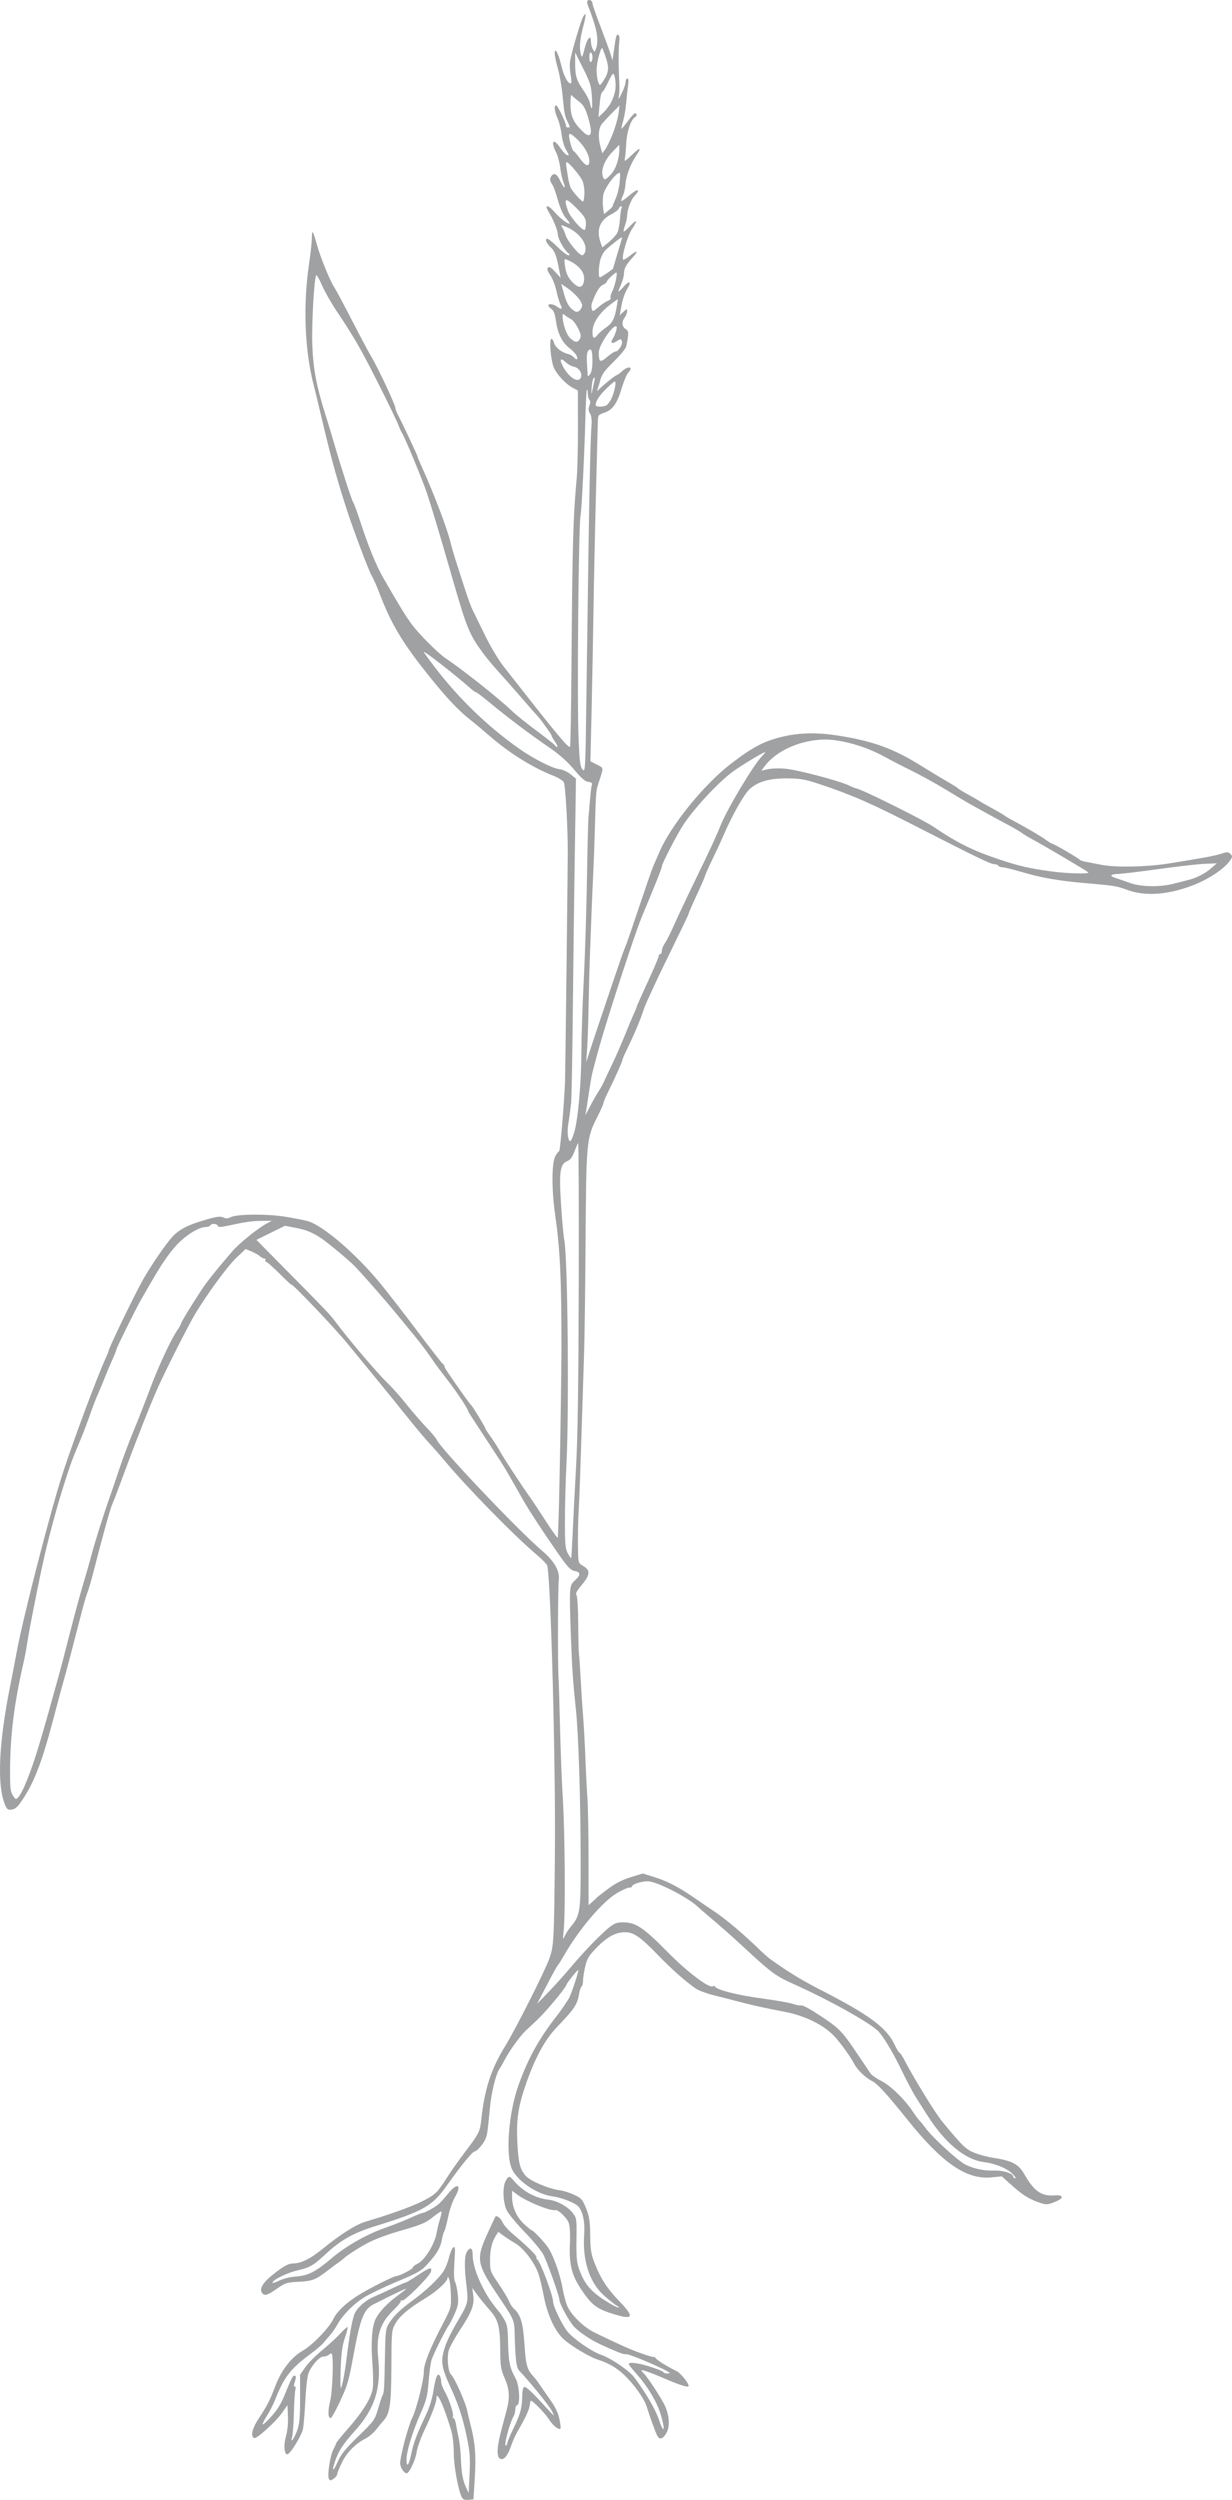 <?xml version="1.0" encoding="UTF-8" standalone="no"?>
<svg
   xmlns:dc="http://purl.org/dc/elements/1.1/"
   xmlns:cc="http://creativecommons.org/ns#"
   xmlns:rdf="http://www.w3.org/1999/02/22-rdf-syntax-ns#"
   xmlns:svg="http://www.w3.org/2000/svg"
   xmlns="http://www.w3.org/2000/svg"
   version="1.1"
   id="svg2"
   height="158.288"
   width="78.07"
   viewBox="0 0 78.07 158.288"
   preserveAspectRatio="none">
  <defs
     id="defs4" />
  <g
     id="LAYER_OUTLINE">
    <path
       style="fill:#a0a1a2;fill-opacity:1"
       d="M 29.271,158.132 C 29.04,157.7 28.755,156.147 28.755,155.315 28.755,154.804 28.689,154.218 28.594,153.9 28.134,152.348 27.657,151.307 27.657,151.856 27.657,152.114 27.349,152.933 26.905,153.857 26.667,154.351 26.442,154.981 26.405,155.255 26.339,155.74 25.932,156.604 25.77,156.604 25.6,156.604 25.359,156.226 25.359,155.96 25.359,155.523 25.866,153.609 26.114,153.11 26.399,152.536 26.858,150.713 26.858,150.155 26.858,149.674 27.243,148.71 28.061,147.143 28.585,146.138 28.593,146.111 28.573,145.325 28.562,144.887 28.512,144.424 28.461,144.298 28.403,144.154 28.366,144.127 28.362,144.226 28.352,144.467 27.706,145.063 26.969,145.511 25.897,146.163 25.325,146.644 25.06,147.118 24.815,147.556 24.811,147.606 24.802,149.861 24.792,152.271 24.704,152.847 24.279,153.299 24.187,153.398 23.985,153.643 23.831,153.843 23.678,154.043 23.368,154.301 23.143,154.416 22.503,154.742 21.962,155.3 21.65,155.954 21.492,156.284 21.364,156.607 21.364,156.673 21.364,156.739 21.264,156.862 21.143,156.947 20.957,157.077 20.909,157.08 20.844,156.964 20.727,156.755 20.917,155.485 21.123,155.098 21.223,154.91 21.307,154.724 21.31,154.685 21.312,154.646 21.651,154.232 22.062,153.764 22.988,152.713 23.531,151.83 23.621,151.23 23.658,150.979 23.648,150.253 23.598,149.618 23.495,148.311 23.572,147.277 23.806,146.825 24.049,146.354 24.55,145.826 25.204,145.349 25.531,145.111 25.767,144.917 25.727,144.917 25.666,144.917 25.054,145.21 23.68,145.899 23.063,146.209 22.828,146.795 22.413,149.064 22.149,150.504 22.046,150.909 21.791,151.509 21.466,152.272 21.03,153.108 20.956,153.108 20.78,153.108 20.766,152.685 20.92,152.042 21.078,151.386 21.15,149.165 21.018,149.032 20.986,149.001 20.908,149.029 20.843,149.094 20.778,149.159 20.625,149.212 20.504,149.212 20.269,149.212 19.866,149.627 19.598,150.145 19.488,150.358 19.413,150.906 19.356,151.906 19.312,152.704 19.245,153.537 19.208,153.757 19.137,154.18 18.395,155.397 18.205,155.402 18.006,155.408 17.963,154.804 18.122,154.254 18.216,153.931 18.265,153.444 18.247,153.006 L 18.217,152.287 17.868,152.784 C 17.483,153.331 16.279,154.426 16.12,154.374 15.856,154.287 15.969,153.781 16.397,153.129 16.955,152.281 17.075,152.047 17.463,151.04 17.847,150.042 18.484,149.234 19.208,148.826 19.791,148.497 20.855,147.395 21.111,146.856 21.371,146.308 22.062,145.688 23.025,145.139 23.863,144.661 24.972,144.118 25.11,144.118 25.297,144.118 26.158,143.676 26.158,143.58 26.158,143.518 26.291,143.408 26.454,143.336 26.883,143.146 27.519,142.144 27.654,141.445 27.714,141.129 27.824,140.68 27.898,140.447 27.971,140.213 27.998,140.022 27.957,140.022 27.916,140.022 27.658,140.201 27.384,140.419 26.967,140.751 26.648,140.884 25.448,141.226 24.561,141.478 23.724,141.791 23.262,142.042 22.619,142.392 21.936,142.838 21.763,143.021 21.736,143.05 21.601,143.151 21.464,143.247 21.326,143.342 21.012,143.576 20.764,143.767 20.008,144.35 19.786,144.436 18.926,144.478 18.173,144.514 18.078,144.544 17.548,144.916 16.916,145.36 16.723,145.404 16.578,145.134 16.429,144.855 16.742,144.428 17.531,143.836 18.014,143.473 18.31,143.32 18.529,143.32 19.084,143.318 19.645,143.043 20.481,142.363 21.562,141.482 22.543,140.861 23.132,140.684 25.785,139.887 27.246,139.27 27.711,138.75 27.846,138.598 28.124,138.204 28.328,137.875 28.531,137.545 29.051,136.81 29.482,136.242 30.366,135.077 30.414,134.98 30.501,134.178 30.706,132.28 31.121,131.004 31.995,129.584 32.667,128.493 34.505,124.858 34.802,124.034 35.096,123.216 35.109,122.97 35.163,117.397 35.218,111.6 34.89,99.519 34.666,99.101 34.608,98.991 34.299,98.683 33.98,98.416 32.602,97.261 29.547,94.14 28.156,92.467 27.909,92.17 27.478,91.679 27.198,91.377 26.918,91.074 26.259,90.288 25.733,89.629 25.207,88.969 24.277,87.823 23.666,87.081 23.055,86.34 22.309,85.431 22.009,85.063 21.198,84.07 18.467,81.203 18.467,81.346 18.467,81.373 18.127,81.056 17.712,80.642 17.296,80.228 16.912,79.889 16.857,79.889 16.802,79.889 16.785,79.844 16.819,79.79 16.853,79.735 16.825,79.69 16.758,79.69 16.69,79.69 16.562,79.624 16.473,79.544 16.385,79.463 16.144,79.327 15.938,79.241 L 15.564,79.085 15.01,79.608 C 14.423,80.163 13.152,81.891 12.358,83.212 11.945,83.9 10.566,86.621 10.018,87.831 9.611,88.729 8.732,90.94 8.071,92.725 7.684,93.769 7.331,94.713 7.286,94.823 7.241,94.933 7.15,95.156 7.084,95.319 6.961,95.622 6.447,97.478 6.017,99.168 5.78,100.101 5.628,100.621 5.477,101.016 5.435,101.126 5.307,101.575 5.193,102.015 5.079,102.454 4.915,103.083 4.829,103.413 4.743,103.743 4.562,104.439 4.428,104.961 4.293,105.483 4.11,106.158 4.022,106.46 3.934,106.762 3.661,107.773 3.416,108.707 2.68,111.51 2.205,112.769 1.45,113.918 1.136,114.396 0.98,114.544 0.754,114.577 0.499,114.614 0.445,114.576 0.315,114.263 -0.2,113.031 -0.081,110.361 0.652,106.709 0.795,105.995 0.968,105.096 1.037,104.712 1.422,102.55 3.227,95.552 4.011,93.175 4.751,90.934 6.118,87.28 6.69,86.013 6.795,85.783 6.88,85.57 6.88,85.541 6.88,85.377 8.569,81.888 9.084,80.988 9.586,80.11 10.441,78.858 10.873,78.368 11.327,77.852 11.864,77.571 13.066,77.222 13.732,77.029 13.958,77 14.146,77.085 14.319,77.164 14.441,77.162 14.602,77.075 14.982,76.87 16.866,76.849 18.047,77.036 18.635,77.13 19.294,77.258 19.512,77.322 20.469,77.603 22.516,79.352 24.036,81.188 24.514,81.765 25.598,83.158 26.444,84.284 27.291,85.411 28.023,86.347 28.07,86.365 28.117,86.384 28.156,86.443 28.156,86.496 28.156,86.585 28.437,87.007 29.432,88.413 29.634,88.697 29.828,88.952 29.863,88.979 29.95,89.046 30.753,90.365 30.753,90.441 30.753,90.474 30.904,90.709 31.089,90.964 31.274,91.218 31.536,91.629 31.673,91.876 31.928,92.339 32.999,93.977 33.566,94.773 33.742,95.02 34.216,95.734 34.617,96.359 35.019,96.984 35.349,97.434 35.351,97.358 35.353,97.282 35.371,96.815 35.39,96.321 35.456,94.69 35.58,87.271 35.579,85.084 35.577,80.887 35.488,79.064 35.182,76.943 34.953,75.362 34.954,73.662 35.184,73.222 35.277,73.043 35.388,72.897 35.431,72.897 35.496,72.897 35.739,70.045 35.805,68.502 35.822,68.106 35.975,55.256 35.978,53.968 35.982,52.351 35.83,49.692 35.723,49.521 35.657,49.415 35.354,49.231 35.051,49.112 33.731,48.593 32.252,47.668 31.003,46.58 30.618,46.245 30.079,45.794 29.804,45.579 29.046,44.983 28.302,44.194 27.173,42.786 25.471,40.663 24.77,39.483 23.997,37.437 23.862,37.08 23.661,36.635 23.552,36.449 23.364,36.131 22.411,33.607 21.983,32.293 21.383,30.452 20.988,29.026 20.461,26.799 20.228,25.81 19.956,24.686 19.858,24.301 19.308,22.148 19.202,19.312 19.577,16.76 19.678,16.073 19.762,15.313 19.763,15.07 19.766,14.497 19.826,14.574 20.075,15.471 20.298,16.278 20.902,17.763 21.166,18.158 21.258,18.296 21.775,19.262 22.315,20.306 22.855,21.35 23.393,22.361 23.511,22.553 23.929,23.235 25.06,25.64 25.06,25.849 25.06,25.915 25.123,26.088 25.201,26.234 25.445,26.693 26.458,28.842 26.458,28.901 26.458,28.932 26.543,29.146 26.648,29.376 27.498,31.252 28.343,33.467 28.562,34.39 28.628,34.665 28.806,35.272 28.959,35.739 29.111,36.206 29.358,36.97 29.508,37.437 29.657,37.904 29.858,38.443 29.954,38.635 30.049,38.828 30.402,39.547 30.738,40.234 31.074,40.92 31.596,41.797 31.899,42.181 32.202,42.566 32.626,43.105 32.842,43.38 35.355,46.584 36.025,47.381 36.124,47.282 36.153,47.254 36.192,45.016 36.212,42.309 36.27,34.412 36.318,32.711 36.548,30.245 36.591,29.778 36.626,28.345 36.624,27.061 L 36.621,24.727 36.309,24.564 C 35.878,24.339 35.32,23.756 35.108,23.309 34.908,22.886 34.78,21.455 34.943,21.455 34.999,21.455 35.073,21.568 35.108,21.705 35.178,21.986 35.574,22.306 35.974,22.407 36.12,22.443 36.291,22.536 36.355,22.613 36.537,22.832 36.654,22.778 36.538,22.528 36.481,22.405 36.286,22.193 36.106,22.057 35.637,21.706 35.344,21.136 35.238,20.37 35.172,19.889 35.092,19.669 34.948,19.57 34.838,19.494 34.749,19.393 34.749,19.345 34.749,19.208 35.077,19.248 35.292,19.41 35.587,19.633 35.668,19.587 35.517,19.282 35.442,19.131 35.325,18.738 35.256,18.408 35.187,18.078 35.015,17.638 34.873,17.43 34.687,17.157 34.647,17.022 34.726,16.943 34.805,16.864 34.931,16.938 35.181,17.212 L 35.528,17.59 35.439,17.115 C 35.278,16.252 35.152,15.895 34.94,15.703 34.652,15.443 34.525,15.188 34.646,15.113 34.7,15.08 34.993,15.302 35.298,15.607 35.603,15.911 35.923,16.161 36.011,16.161 36.139,16.161 36.13,16.127 35.966,15.986 35.721,15.776 35.348,15.084 35.348,14.841 35.348,14.6 35.06,13.889 34.779,13.439 34.464,12.932 34.713,12.932 35.154,13.439 35.483,13.816 35.925,14.161 36.083,14.162 36.13,14.163 36.038,14.014 35.878,13.833 35.695,13.624 35.506,13.211 35.364,12.709 35.24,12.273 35.095,11.848 35.043,11.765 34.845,11.456 34.82,11.334 34.919,11.178 35.09,10.906 35.289,10.996 35.495,11.441 35.725,11.936 35.9,12.019 35.705,11.541 35.632,11.362 35.539,10.947 35.5,10.618 35.46,10.289 35.342,9.852 35.238,9.648 34.871,8.928 35.074,8.71 35.505,9.361 35.648,9.576 35.828,9.777 35.906,9.807 36.09,9.878 36.085,9.843 35.851,9.447 35.743,9.264 35.625,8.845 35.588,8.517 35.552,8.188 35.438,7.731 35.335,7.501 35.133,7.048 35.091,6.671 35.243,6.671 35.344,6.671 35.914,7.87 35.872,7.995 35.859,8.036 35.916,8.07 36,8.07 36.135,8.07 36.134,8.034 35.992,7.76 35.791,7.37 35.765,7.243 35.646,6.022 35.592,5.473 35.458,4.709 35.348,4.324 35.238,3.94 35.15,3.513 35.151,3.375 35.157,2.933 35.388,3.378 35.584,4.205 35.74,4.871 36.051,5.402 36.198,5.255 36.225,5.228 36.208,4.994 36.159,4.734 36.11,4.474 36.093,4.098 36.12,3.897 36.182,3.439 36.784,1.381 36.943,1.083 37.156,0.686 37.158,0.935 36.95,1.712 36.74,2.496 36.699,3.04 36.817,3.475 36.873,3.684 36.91,3.62 37.043,3.083 37.208,2.417 37.446,2.147 37.446,2.624 37.446,2.77 37.498,2.986 37.561,3.105 37.674,3.316 37.679,3.316 37.754,3.123 37.972,2.566 37.84,1.829 37.26,0.357 37.193,0.186 37.189,0.064 37.25,0.026 37.379,-0.054 37.546,0.059 37.546,0.226 37.546,0.3 37.776,0.96 38.057,1.693 38.338,2.426 38.623,3.205 38.691,3.425 L 38.814,3.824 38.883,3.325 C 39.031,2.262 39.057,2.164 39.175,2.204 39.252,2.231 39.276,2.383 39.244,2.635 39.189,3.065 39.189,4.291 39.245,5.223 39.264,5.553 39.249,5.957 39.211,6.122 39.163,6.333 39.216,6.274 39.391,5.922 39.529,5.647 39.641,5.322 39.642,5.198 39.643,5.074 39.693,4.973 39.754,4.973 39.827,4.973 39.843,5.117 39.802,5.398 39.768,5.631 39.713,6.136 39.68,6.519 39.647,6.902 39.56,7.416 39.486,7.663 39.412,7.909 39.366,8.126 39.385,8.144 39.404,8.163 39.582,7.951 39.781,7.674 39.98,7.397 40.187,7.171 40.243,7.171 40.373,7.171 40.372,7.341 40.241,7.421 39.967,7.591 39.72,8.335 39.682,9.109 39.66,9.552 39.615,10.005 39.582,10.116 39.543,10.247 39.699,10.145 40.032,9.821 40.586,9.284 40.687,9.309 40.294,9.887 39.942,10.405 39.666,11.153 39.635,11.671 39.62,11.916 39.546,12.243 39.469,12.399 39.392,12.555 39.35,12.704 39.375,12.729 39.4,12.754 39.637,12.587 39.902,12.357 40.404,11.923 40.629,11.954 40.215,12.401 39.968,12.666 39.747,13.261 39.739,13.675 39.736,13.806 39.674,14.082 39.601,14.288 39.527,14.494 39.497,14.662 39.533,14.662 39.57,14.662 39.75,14.503 39.933,14.308 40.376,13.839 40.438,13.938 40.053,14.498 39.764,14.918 39.362,16.312 39.492,16.442 39.52,16.47 39.723,16.349 39.943,16.173 40.385,15.817 40.477,15.887 40.101,16.292 39.682,16.744 39.544,16.995 39.541,17.307 39.54,17.473 39.452,17.8 39.346,18.034 39.24,18.267 39.175,18.458 39.2,18.458 39.226,18.458 39.377,18.312 39.537,18.134 39.911,17.714 40.035,17.838 39.73,18.327 39.6,18.535 39.445,18.988 39.385,19.333 L 39.276,19.961 39.51,19.741 C 39.73,19.534 39.743,19.533 39.74,19.714 39.738,19.82 39.671,19.994 39.59,20.1 39.384,20.373 39.408,20.685 39.647,20.835 39.853,20.963 39.858,21.097 39.683,21.938 39.657,22.067 39.305,22.494 38.901,22.887 38.34,23.434 38.139,23.705 38.05,24.034 37.986,24.27 37.906,24.54 37.87,24.632 37.811,24.789 37.819,24.789 37.978,24.631 38.272,24.34 39.011,23.752 39.084,23.752 39.122,23.752 39.274,23.64 39.422,23.503 39.829,23.126 40.179,23.231 39.795,23.615 39.713,23.697 39.531,24.143 39.389,24.606 39.093,25.577 38.813,25.962 38.276,26.139 37.909,26.261 37.894,26.283 37.883,26.732 37.876,26.989 37.822,29.086 37.762,31.394 37.702,33.701 37.634,36.96 37.609,38.636 37.585,40.311 37.531,43.15 37.49,44.944 L 37.414,48.205 37.823,48.413 C 38.272,48.642 38.263,48.554 37.94,49.548 37.767,50.08 37.764,50.114 37.702,52.282 37.67,53.429 37.619,54.818 37.591,55.367 37.562,55.916 37.52,56.883 37.496,57.515 37.473,58.146 37.426,59.36 37.393,60.212 37.359,61.063 37.317,62.614 37.299,63.658 37.281,64.702 37.239,65.938 37.207,66.405 L 37.147,67.254 37.406,66.455 C 37.731,65.449 39.275,60.88 39.448,60.411 39.518,60.219 39.631,59.927 39.697,59.762 39.764,59.597 40.142,58.496 40.537,57.315 40.932,56.134 41.314,55.032 41.386,54.868 41.458,54.703 41.644,54.276 41.799,53.919 42.526,52.244 44.606,49.678 46.282,48.388 47.72,47.281 48.439,46.907 49.665,46.628 50.7,46.392 51.814,46.373 53.078,46.571 55.303,46.918 56.609,47.39 58.344,48.472 58.909,48.824 59.664,49.279 60.021,49.484 60.378,49.689 60.692,49.887 60.72,49.925 60.747,49.962 61.04,50.141 61.369,50.321 61.699,50.501 62.013,50.682 62.068,50.723 62.123,50.764 62.483,50.969 62.867,51.178 63.251,51.388 63.611,51.598 63.666,51.645 63.721,51.693 63.912,51.808 64.089,51.901 64.897,52.326 65.992,52.965 66.282,53.182 66.457,53.312 66.633,53.419 66.673,53.419 66.769,53.419 68.346,54.337 68.414,54.433 68.443,54.474 68.6,54.531 68.763,54.56 68.927,54.589 69.398,54.679 69.81,54.76 70.696,54.935 72.673,54.896 74.055,54.675 76.191,54.335 76.978,54.189 77.382,54.057 77.761,53.934 77.832,53.935 77.967,54.07 78.105,54.208 78.104,54.247 77.965,54.46 77.614,54.995 76.584,55.682 75.543,56.074 73.986,56.661 72.568,56.76 71.458,56.357 70.721,56.09 70.682,56.084 68.711,55.912 67.069,55.769 65.986,55.578 64.753,55.215 64.197,55.051 63.649,54.917 63.535,54.917 63.421,54.917 63.301,54.873 63.267,54.818 63.233,54.763 63.107,54.717 62.986,54.715 62.774,54.713 61.757,54.221 58.122,52.36 55.191,50.86 54.007,50.34 51.979,49.664 51.041,49.35 50.742,49.296 49.932,49.287 48.788,49.275 48.043,49.479 47.522,49.947 47.154,50.279 46.421,51.57 45.835,52.92 45.656,53.332 45.34,54.014 45.133,54.436 44.925,54.858 44.724,55.307 44.686,55.435 44.647,55.562 44.49,55.936 44.337,56.266 43.868,57.276 43.639,57.801 43.639,57.862 43.639,57.895 43.037,59.145 42.303,60.64 41.568,62.135 40.89,63.605 40.795,63.907 40.609,64.507 40.181,65.525 39.731,66.44 39.573,66.761 39.443,67.062 39.443,67.107 39.443,67.204 38.953,68.299 38.536,69.135 38.376,69.456 38.244,69.771 38.243,69.834 38.242,69.898 38.088,70.252 37.902,70.62 37.145,72.113 37.15,72.065 37.101,79.29 37.084,81.845 37.044,84.744 37.012,85.733 36.98,86.722 36.931,88.25 36.903,89.129 36.767,93.471 36.723,94.691 36.679,95.472 36.626,96.391 36.61,97.356 36.633,98.347 36.646,98.948 36.661,98.984 36.982,99.173 37.426,99.435 37.392,99.731 36.845,100.38 36.546,100.734 36.457,100.908 36.53,100.996 36.588,101.066 36.635,101.833 36.641,102.817 36.647,103.752 36.669,104.629 36.69,104.764 36.712,104.9 36.758,105.573 36.793,106.26 36.829,106.947 36.897,108.003 36.946,108.608 36.995,109.212 37.061,110.403 37.093,111.255 37.125,112.106 37.184,113.275 37.224,113.852 37.263,114.429 37.296,116.19 37.296,117.766 L 37.296,120.632 37.545,120.413 C 37.681,120.293 37.816,120.167 37.844,120.133 37.872,120.099 38.191,119.852 38.552,119.582 39,119.249 39.451,119.019 39.97,118.86 L 40.731,118.626 41.42,118.84 C 42.279,119.105 43.01,119.482 43.993,120.164 44.413,120.456 44.995,120.851 45.286,121.044 45.983,121.504 47.169,122.507 48.178,123.491 48.403,123.711 48.699,123.97 48.835,124.066 49.999,124.894 50.791,125.375 52.079,126.036 55.06,127.566 56.174,128.387 56.667,129.42 56.828,129.756 56.981,130.01 57.006,129.984 57.032,129.959 57.187,130.195 57.35,130.51 57.929,131.628 59.29,133.831 59.728,134.36 61.015,135.914 61.227,136.115 61.794,136.329 62.11,136.448 62.615,136.582 62.917,136.626 64.118,136.802 64.548,137.026 64.912,137.667 65.525,138.744 65.997,139.074 66.831,139.007 67.377,138.963 67.44,139.166 66.945,139.378 66.436,139.596 66.317,139.61 65.964,139.498 65.288,139.284 64.83,139.008 64.173,138.421 L 63.482,137.803 62.825,137.867 C 61.251,138.022 59.719,136.975 57.533,134.251 56.221,132.616 55.592,131.925 55.281,131.778 54.861,131.578 54.327,131.067 54.128,130.676 53.925,130.274 53.265,129.354 52.889,128.95 52.215,128.223 51.015,127.629 49.732,127.385 48.558,127.163 47.609,126.953 46.785,126.734 46.401,126.631 45.709,126.454 45.248,126.34 44.788,126.226 44.271,126.036 44.1,125.919 43.459,125.48 42.562,124.686 41.691,123.787 40.574,122.634 40.151,122.341 39.604,122.344 39.009,122.347 38.474,122.638 37.81,123.318 37.316,123.824 37.204,124.008 37.087,124.503 37.011,124.826 36.949,125.233 36.948,125.408 36.947,125.583 36.905,125.752 36.855,125.783 36.805,125.814 36.732,126.03 36.693,126.263 36.584,126.922 36.39,127.212 35.298,128.344 34.491,129.181 33.821,130.449 33.219,132.281 32.826,133.476 32.717,134.306 32.782,135.618 32.849,136.964 32.948,137.361 33.326,137.781 33.621,138.11 34.788,138.598 35.495,138.687 35.716,138.715 36.122,138.845 36.397,138.976 36.85,139.192 36.919,139.271 37.142,139.834 37.346,140.348 37.391,140.641 37.402,141.538 37.413,142.476 37.453,142.719 37.7,143.345 38.075,144.296 38.487,144.925 39.254,145.716 40.266,146.761 40.135,146.932 38.682,146.459 37.782,146.166 37.445,145.891 36.801,144.917 36.228,144.053 36.056,143.343 36.114,142.09 36.141,141.498 36.114,140.974 36.045,140.765 35.937,140.437 35.366,139.889 35.184,139.939 34.889,140.019 33.361,139.396 32.776,138.957 L 32.451,138.714 32.451,139.101 C 32.451,139.743 32.723,140.363 33.2,140.811 33.441,141.036 33.665,141.221 33.697,141.221 33.785,141.221 34.362,141.817 34.678,142.233 35.02,142.682 35.481,143.939 35.645,144.867 35.713,145.252 35.841,145.746 35.929,145.966 36.163,146.55 36.979,147.355 37.686,147.697 39.306,148.481 39.882,148.738 40.63,149.008 41.076,149.169 41.441,149.272 41.441,149.238 41.441,149.203 41.497,149.246 41.566,149.332 41.676,149.471 42.293,149.849 42.892,150.145 43.135,150.265 43.639,150.89 43.639,151.072 43.639,151.203 43.052,151.015 41.891,150.511 41.241,150.23 40.642,150.023 40.642,150.08 40.642,150.105 40.712,150.195 40.797,150.281 41.063,150.547 41.953,151.911 42.143,152.345 42.429,152.998 42.46,153.663 42.221,154.066 42,154.441 41.798,154.5 41.654,154.231 41.541,154.02 41.183,153.039 40.983,152.392 40.817,151.856 40.152,150.929 39.507,150.334 39.035,149.899 38.543,149.618 37.895,149.412 37.38,149.249 36.293,148.607 35.766,148.156 35.187,147.661 34.693,146.609 34.455,145.367 34.349,144.817 34.194,144.174 34.109,143.938 33.86,143.243 33.164,142.336 32.656,142.044 32.406,141.899 32.061,141.677 31.89,141.549 L 31.578,141.317 31.432,141.544 C 31.169,141.951 31.053,142.438 31.053,143.128 31.053,143.783 31.071,143.834 31.583,144.587 31.875,145.016 32.171,145.509 32.241,145.684 32.312,145.859 32.454,146.077 32.556,146.17 32.995,146.568 33.146,147.072 33.235,148.446 33.321,149.775 33.402,150.053 33.832,150.502 33.906,150.579 34.075,150.804 34.207,151.001 34.339,151.198 34.647,151.641 34.891,151.985 35.187,152.404 35.373,152.795 35.45,153.167 35.513,153.473 35.543,153.746 35.515,153.773 35.408,153.88 35.034,153.58 34.788,153.191 34.553,152.819 33.774,152.013 33.647,152.01 33.617,152.009 33.584,152.126 33.572,152.269 33.549,152.551 33.31,153.076 32.85,153.857 32.688,154.132 32.481,154.581 32.391,154.856 32.211,155.4 31.995,155.705 31.79,155.705 31.448,155.705 31.447,155.071 31.785,153.807 31.865,153.505 32.003,152.99 32.091,152.662 32.32,151.81 32.293,151.299 31.98,150.583 31.737,150.027 31.707,149.835 31.698,148.763 31.686,147.292 31.571,146.87 31.018,146.25 30.78,145.984 30.438,145.564 30.257,145.317 L 29.928,144.867 29.989,145.344 C 30.067,145.948 29.899,146.384 29.143,147.537 28.829,148.017 28.518,148.574 28.451,148.775 28.306,149.216 28.383,150.153 28.581,150.351 28.834,150.604 29.516,152.144 29.618,152.692 29.642,152.82 29.723,153.164 29.799,153.455 30.109,154.645 30.176,155.43 30.089,156.854 L 30.004,158.252 29.686,158.283 C 29.459,158.305 29.34,158.262 29.271,158.132 Z M 29.591,154.356 C 29.338,153.113 29.041,152.209 28.518,151.086 28.077,150.14 27.958,149.642 28.055,149.144 28.179,148.501 28.432,147.937 29.121,146.765 29.653,145.86 29.683,145.723 29.563,144.751 29.41,143.5 29.425,142.806 29.611,142.54 29.821,142.241 29.954,142.347 29.954,142.812 29.954,143.592 30.549,144.989 31.296,145.966 31.465,146.185 31.627,146.388 31.657,146.415 31.688,146.443 31.816,146.636 31.943,146.844 32.144,147.175 32.177,147.374 32.198,148.393 32.223,149.559 32.305,149.936 32.68,150.61 32.912,151.026 32.98,152.216 32.776,152.284 32.707,152.307 32.651,152.435 32.651,152.568 32.651,152.702 32.606,152.889 32.551,152.984 32.278,153.458 31.891,154.955 32.07,154.845 32.115,154.817 32.152,154.74 32.152,154.675 32.152,154.609 32.326,154.196 32.538,153.757 32.982,152.839 33.082,152.473 33.093,151.718 33.097,151.412 33.149,151.161 33.213,151.139 33.331,151.1 33.732,151.475 34.635,152.469 35.157,153.043 35.165,153.048 34.969,152.655 34.805,152.329 33.592,150.832 32.898,150.1 32.725,149.918 32.659,149.412 32.619,147.957 32.589,146.847 32.636,146.961 31.483,145.241 30.209,143.34 30.159,143.02 30.892,141.421 31.156,140.844 31.384,140.36 31.398,140.345 31.482,140.255 31.751,140.479 31.852,140.721 31.917,140.878 32.201,141.201 32.483,141.438 33.418,142.226 34.046,142.843 33.996,142.925 33.969,142.969 33.993,143.034 34.049,143.069 34.236,143.184 35.048,145.354 35.048,145.737 35.048,146.023 35.607,147.184 35.957,147.626 36.318,148.082 37.504,148.902 38.095,149.104 38.724,149.32 39.864,150.095 40.193,150.532 40.919,151.495 41.555,152.588 41.759,153.221 41.88,153.598 42.011,153.856 42.048,153.794 42.086,153.733 42.006,153.321 41.87,152.878 41.613,152.043 41.024,151.074 40.25,150.211 40.028,149.964 39.845,149.728 39.845,149.687 39.841,149.536 40.471,149.618 41.246,149.869 41.683,150.01 42.041,150.158 42.041,150.197 42.041,150.236 42.13,150.275 42.24,150.283 42.35,150.291 42.44,150.283 42.44,150.265 42.44,150.124 39.778,148.979 39.643,149.062 39.572,149.106 38.994,148.881 38.045,148.44 37.418,148.148 36.706,147.671 36.374,147.319 36.066,146.992 35.448,145.857 35.448,145.616 35.448,145.377 34.647,143.14 34.409,142.717 34.271,142.471 33.749,141.846 33.248,141.328 32.747,140.81 32.242,140.203 32.125,139.979 31.871,139.492 31.828,138.494 32.044,138.09 32.207,137.785 32.292,137.763 32.472,137.98 33.108,138.746 33.879,139.179 34.799,139.286 35.301,139.344 35.982,139.719 36.273,140.097 36.545,140.451 36.548,140.473 36.53,141.812 36.515,142.961 36.544,143.255 36.718,143.732 37.079,144.724 37.554,145.228 38.794,145.936 38.959,146.03 39.139,146.108 39.194,146.108 39.249,146.109 39.204,146.059 39.094,145.997 38.984,145.935 38.643,145.669 38.337,145.405 37.369,144.574 36.899,143.169 37.019,141.466 37.073,140.71 36.942,140.061 36.67,139.731 36.476,139.495 35.599,139.145 35.011,139.068 34.036,138.942 32.785,138.1 32.44,137.337 32.021,136.412 32.234,133.744 32.865,132.002 33.48,130.306 34.136,129.118 35.247,127.686 35.588,127.247 35.959,126.708 36.071,126.49 36.234,126.171 36.647,124.923 36.647,124.748 36.647,124.645 35.947,125.51 35.887,125.688 35.849,125.798 35.489,126.277 35.086,126.752 34.423,127.533 34.2,127.763 33.343,128.549 32.985,128.878 32.319,129.79 32.011,130.373 31.869,130.642 31.714,130.911 31.666,130.972 31.445,131.256 31.136,132.481 31.048,133.43 30.902,134.985 30.878,135.154 30.768,135.427 30.643,135.737 30.218,136.227 30.073,136.227 29.943,136.227 29.178,137.165 28.324,138.374 27.391,139.694 26.839,140.007 23.761,140.961 22.398,141.384 21.583,141.842 20.654,142.708 19.854,143.453 19.649,143.572 18.828,143.762 18.196,143.909 17.268,144.364 17.268,144.528 17.268,144.579 17.458,144.525 17.69,144.406 17.939,144.279 18.377,144.172 18.764,144.143 19.539,144.086 19.995,143.851 21.031,142.975 21.949,142.199 23.25,141.463 24.437,141.049 24.952,140.87 25.666,140.588 26.023,140.423 26.38,140.257 26.715,140.122 26.769,140.122 26.909,140.122 27.574,139.756 27.807,139.55 27.918,139.453 28.181,139.16 28.394,138.899 29.006,138.145 29.295,138.328 28.807,139.161 28.671,139.394 28.486,139.941 28.397,140.378 28.307,140.814 28.2,141.216 28.158,141.271 28.116,141.326 28.05,141.549 28.011,141.767 27.916,142.289 27.746,142.604 27.243,143.186 26.726,143.784 26.604,143.858 25.06,144.509 24.373,144.798 23.511,145.211 23.145,145.425 22.46,145.826 21.693,146.596 21.363,147.214 21.26,147.407 21.056,147.699 20.91,147.864 20.764,148.028 20.57,148.255 20.479,148.367 20.389,148.48 20.045,148.772 19.716,149.016 18.384,150.004 18.001,150.501 17.41,152.009 17.313,152.256 17.085,152.694 16.903,152.983 16.72,153.271 16.612,153.507 16.662,153.507 16.712,153.507 16.98,153.249 17.258,152.933 17.627,152.514 17.861,152.109 18.123,151.436 18.32,150.929 18.526,150.486 18.581,150.452 18.752,150.346 18.794,150.489 18.683,150.805 18.613,151.008 18.611,151.11 18.679,151.11 18.734,151.11 18.753,151.196 18.72,151.3 18.686,151.405 18.643,152.068 18.624,152.774 18.604,153.479 18.554,154.165 18.512,154.297 18.357,154.784 18.652,154.402 18.834,153.881 18.979,153.464 19.016,153.052 19.016,151.859 L 19.016,150.361 19.342,149.892 C 19.521,149.634 19.993,149.157 20.391,148.832 20.788,148.507 21.309,148.029 21.548,147.77 21.786,147.511 22.002,147.32 22.028,147.346 22.054,147.372 21.976,147.678 21.856,148.028 21.691,148.507 21.626,148.981 21.589,149.961 21.563,150.675 21.568,151.234 21.602,151.202 21.681,151.127 21.849,150.25 21.965,149.312 22.16,147.724 22.342,146.745 22.495,146.448 22.691,146.069 23.194,145.635 23.661,145.441 23.853,145.361 24.379,145.12 24.829,144.906 25.279,144.692 25.681,144.517 25.723,144.517 25.764,144.517 26.1,144.315 26.468,144.068 27.227,143.559 27.401,143.512 27.305,143.843 27.215,144.151 25.64,145.723 25.479,145.665 25.407,145.639 25.371,145.654 25.397,145.697 25.424,145.74 25.223,145.991 24.95,146.255 24.072,147.104 23.823,147.894 23.971,149.356 24.161,151.227 23.74,152.529 22.5,153.906 21.737,154.753 21.454,155.186 21.231,155.847 20.996,156.54 21.107,156.54 21.413,155.846 21.613,155.393 21.902,155.039 22.705,154.26 23.708,153.287 23.745,153.235 23.96,152.508 24.082,152.096 24.209,151.715 24.241,151.661 24.34,151.499 24.356,151.241 24.391,149.312 24.424,147.526 24.434,147.45 24.681,147.064 24.98,146.6 25.374,146.226 26.208,145.616 26.988,145.047 27.818,144.258 28.101,143.818 28.224,143.626 28.381,143.235 28.449,142.949 28.517,142.663 28.639,142.375 28.718,142.309 28.845,142.204 28.855,142.326 28.796,143.234 28.751,143.925 28.765,144.349 28.837,144.484 28.897,144.596 28.975,144.957 29.01,145.286 29.063,145.779 29.034,145.979 28.847,146.424 28.722,146.721 28.544,147.077 28.45,147.214 28.191,147.597 27.455,149.073 27.343,149.437 27.288,149.615 27.205,150.233 27.159,150.81 27.086,151.724 27.021,151.981 26.655,152.808 26.14,153.971 25.759,155.215 25.759,155.73 25.759,156.269 25.902,156.123 26.047,155.434 26.217,154.635 26.392,154.169 27.015,152.858 27.217,152.432 27.395,151.846 27.47,151.359 27.602,150.499 27.729,150.206 27.871,150.431 27.916,150.502 27.954,150.669 27.955,150.801 27.956,150.934 28.064,151.226 28.195,151.451 28.467,151.916 28.779,152.889 28.698,153.02 28.668,153.068 28.685,153.107 28.736,153.107 28.787,153.107 28.857,153.276 28.892,153.482 28.926,153.688 29.004,154.081 29.065,154.356 29.125,154.631 29.188,155.204 29.204,155.629 29.239,156.571 29.322,157.043 29.535,157.503 L 29.697,157.852 29.756,156.653 C 29.805,155.646 29.779,155.28 29.591,154.356 Z M 64.082,137.577 C 63.708,137.248 63.034,136.986 62.314,136.892 61.143,136.738 59.867,135.675 58.759,133.929 58.567,133.627 58.252,133.133 58.059,132.83 57.866,132.528 57.469,131.784 57.177,131.176 56.628,130.033 56.055,129.061 55.687,128.647 55.231,128.133 52.572,126.647 50.245,125.606 49.147,125.114 48.834,124.88 47.025,123.198 46.338,122.559 45.779,122.068 44.743,121.193 44.548,121.029 44.321,120.829 44.238,120.751 43.582,120.125 41.607,119.118 41.036,119.118 40.627,119.118 40.043,119.314 40.043,119.451 40.043,119.496 39.964,119.528 39.868,119.523 39.772,119.517 39.421,119.675 39.088,119.872 38.164,120.421 36.671,122.183 35.725,123.841 35.552,124.143 35.381,124.412 35.345,124.44 35.309,124.467 34.998,125.029 34.655,125.688 L 34.03,126.887 34.614,126.281 C 35.255,125.615 35.617,125.212 36.447,124.239 37.223,123.329 38.333,122.215 38.743,121.934 39.025,121.741 39.196,121.701 39.639,121.724 40.331,121.76 40.873,122.14 42.29,123.584 43.55,124.867 44.991,125.951 45.182,125.761 45.218,125.724 45.279,125.74 45.317,125.797 45.461,126.009 46.753,126.332 48.283,126.538 49.154,126.655 50.044,126.811 50.261,126.886 50.477,126.961 50.706,127.002 50.769,126.978 50.833,126.953 51.198,127.134 51.582,127.379 53.197,128.41 53.3,128.511 54.421,130.183 54.753,130.678 55.087,131.173 55.163,131.285 55.239,131.396 55.545,131.61 55.843,131.761 56.44,132.063 57.313,132.907 57.829,133.68 58.012,133.954 58.212,134.224 58.273,134.279 58.334,134.334 58.499,134.536 58.639,134.728 59.081,135.335 60.679,136.802 61.169,137.052 61.697,137.321 62.351,137.458 62.991,137.435 63.588,137.413 64.216,137.624 64.216,137.846 64.216,137.89 64.272,137.923 64.341,137.921 64.409,137.919 64.293,137.764 64.082,137.577 Z M 36.176,121.986 C 36.757,121.296 36.796,121.045 36.796,118.047 36.796,114.113 36.667,109.899 36.495,108.258 36.302,106.405 36.25,105.639 36.178,103.613 36.066,100.424 36.068,100.399 36.449,100.051 36.812,99.719 36.796,99.538 36.397,99.468 36.183,99.43 35.984,99.234 35.583,98.669 34.638,97.335 33.519,95.638 33.146,94.973 32.496,93.815 31.924,92.831 31.753,92.575 31.661,92.438 31.279,91.854 30.904,91.277 30.529,90.7 30.095,90.036 29.939,89.801 29.782,89.565 29.654,89.353 29.654,89.328 29.654,89.203 28.944,88.135 28.36,87.381 27.999,86.914 27.626,86.42 27.533,86.282 27.129,85.689 26.683,85.086 26.358,84.692 26.166,84.459 25.652,83.833 25.217,83.302 24.474,82.396 23.208,80.947 22.518,80.214 22.218,79.894 21.106,78.954 20.515,78.52 19.936,78.094 19.441,77.877 18.753,77.746 L 18.058,77.613 17.153,78.06 16.248,78.506 18.231,80.512 C 20.651,82.958 20.921,83.242 21.252,83.684 22.137,84.866 23.861,86.892 24.569,87.581 24.879,87.883 25.418,88.49 25.766,88.929 26.115,89.369 26.671,90.013 27.003,90.36 27.335,90.707 27.631,91.058 27.66,91.139 27.837,91.635 32.782,96.848 34.324,98.165 35.143,98.864 35.482,99.459 35.409,100.067 35.353,100.53 35.34,105.499 35.393,106.21 35.41,106.43 35.452,107.846 35.488,109.357 35.524,110.867 35.604,112.913 35.666,113.901 35.797,115.971 35.833,121.16 35.724,122.192 35.657,122.825 35.663,122.863 35.784,122.592 35.857,122.427 36.034,122.154 36.176,121.986 Z M 1.571,113.052 C 2.046,111.944 2.444,110.698 3.232,107.858 3.483,106.952 3.734,106.053 3.789,105.86 3.844,105.668 4.13,104.567 4.425,103.413 4.72,102.26 5.105,100.844 5.28,100.267 5.455,99.69 5.687,98.881 5.795,98.469 6.01,97.653 6.553,95.931 6.945,94.823 7.081,94.438 7.363,93.607 7.573,92.975 7.783,92.343 8.179,91.287 8.453,90.628 8.728,89.968 9.186,88.8 9.473,88.03 10.019,86.562 10.807,84.861 11.226,84.242 11.363,84.041 11.475,83.841 11.475,83.798 11.475,83.72 12.089,82.711 12.76,81.687 13.101,81.167 13.731,80.378 14.729,79.222 15.17,78.711 16.336,77.774 16.919,77.461 L 17.218,77.3 16.619,77.302 C 16.004,77.304 15.595,77.361 14.479,77.601 13.975,77.709 13.829,77.713 13.797,77.616 13.747,77.468 13.41,77.451 13.323,77.592 13.289,77.647 13.16,77.692 13.036,77.692 12.662,77.692 11.971,78.084 11.413,78.61 10.877,79.118 10.326,79.888 9.606,81.138 9.384,81.523 9.085,82.04 8.942,82.287 8.628,82.829 7.379,85.346 7.379,85.438 7.379,85.474 7.317,85.645 7.241,85.818 7.165,85.991 7.034,86.29 6.949,86.482 6.865,86.674 6.7,87.075 6.583,87.373 6.466,87.671 6.286,88.098 6.184,88.323 6.081,88.548 5.865,89.114 5.702,89.58 5.54,90.046 5.285,90.72 5.135,91.077 4.661,92.207 4.619,92.315 4.44,92.825 4.252,93.361 3.818,94.732 3.681,95.222 3.04,97.504 2.82,98.416 2.353,100.716 2.052,102.2 1.774,103.66 1.736,103.963 1.697,104.265 1.584,104.872 1.483,105.311 0.881,107.94 0.637,109.941 0.637,112.258 0.637,113.209 0.669,113.46 0.82,113.691 0.997,113.961 1.01,113.964 1.17,113.786 1.261,113.685 1.442,113.355 1.571,113.052 Z M 36.287,97.12 C 36.322,96.296 36.419,94.408 36.502,92.925 36.61,90.979 36.658,87.734 36.674,81.268 36.687,76.34 36.669,72.339 36.635,72.378 36.601,72.416 36.492,72.665 36.393,72.931 36.274,73.252 36.133,73.445 35.976,73.505 35.492,73.689 35.422,74.125 35.547,76.177 35.609,77.196 35.705,78.258 35.761,78.536 35.975,79.615 36.069,89.332 35.897,92.675 35.842,93.747 35.798,95.387 35.798,96.321 35.798,97.775 35.824,98.067 35.98,98.353 36.08,98.537 36.176,98.672 36.192,98.653 36.209,98.634 36.251,97.944 36.287,97.12 Z M 36.394,71.677 C 36.628,70.888 36.836,68.541 36.842,66.604 36.845,65.643 36.912,63.598 36.992,62.059 37.071,60.521 37.162,57.644 37.194,55.667 37.226,53.689 37.27,51.913 37.291,51.721 37.312,51.529 37.358,51.021 37.392,50.594 37.426,50.166 37.479,49.754 37.508,49.677 37.544,49.583 37.472,49.528 37.282,49.506 37.077,49.482 36.84,49.278 36.381,48.729 35.975,48.244 35.451,47.775 34.878,47.381 33.471,46.415 32.293,45.527 30.928,44.404 30.543,44.088 30.198,43.83 30.16,43.83 30.123,43.83 30.003,43.751 29.895,43.655 28.892,42.766 26.858,41.178 26.858,41.286 26.858,41.312 27.157,41.727 27.523,42.207 29.055,44.217 30.907,46.007 32.906,47.409 33.826,48.054 35.008,48.655 35.448,48.701 35.64,48.721 35.955,48.864 36.147,49.018 L 36.497,49.298 36.481,50.434 C 36.473,51.06 36.441,53.122 36.41,55.017 36.38,56.913 36.33,60.913 36.301,63.907 36.271,66.901 36.221,69.576 36.189,69.851 36.119,70.459 36.083,70.725 35.997,71.272 35.923,71.745 36.016,72.329 36.153,72.245 36.202,72.214 36.31,71.959 36.394,71.677 Z M 37.902,69.151 C 38.016,68.986 38.19,68.672 38.289,68.452 38.388,68.233 38.641,67.693 38.852,67.254 39.062,66.814 39.396,66.05 39.594,65.556 39.792,65.061 40.041,64.466 40.148,64.233 40.255,64 40.342,63.79 40.342,63.766 40.342,63.741 40.471,63.437 40.629,63.09 40.787,62.743 41.101,62.05 41.328,61.551 41.555,61.051 41.741,60.591 41.741,60.527 41.741,60.463 41.786,60.411 41.841,60.411 41.896,60.411 41.941,60.317 41.941,60.202 41.941,60.087 42.028,59.87 42.135,59.72 42.241,59.57 42.505,59.047 42.721,58.556 42.937,58.066 43.53,56.81 44.038,55.766 44.995,53.801 45.404,52.919 45.638,52.32 46.042,51.284 47.755,48.413 48.286,47.882 48.427,47.741 48.514,47.626 48.48,47.626 48.365,47.626 46.989,48.457 46.436,48.86 45.556,49.502 44.068,51.09 43.343,52.16 42.95,52.741 41.941,54.686 41.941,54.863 41.941,54.969 41.517,56.032 40.666,58.064 40.368,58.773 39.333,61.869 38.51,64.507 38.106,65.803 37.903,66.514 37.551,67.868 37.492,68.096 37.378,68.753 37.297,69.328 37.216,69.903 37.125,70.458 37.094,70.561 37.063,70.665 37.186,70.457 37.367,70.1 37.548,69.742 37.789,69.315 37.902,69.151 Z M 74.354,55.96 C 74.684,55.876 75.126,55.763 75.337,55.71 75.851,55.578 76.382,55.299 76.781,54.951 L 77.109,54.663 76.331,54.696 C 75.903,54.714 74.609,54.861 73.455,55.023 72.302,55.184 71.144,55.324 70.883,55.333 70.332,55.352 70.271,55.465 70.734,55.608 70.912,55.663 71.305,55.798 71.608,55.909 72.285,56.156 73.497,56.179 74.354,55.96 Z M 68.956,55.233 C 68.826,55.118 66.307,53.627 65.564,53.225 65.235,53.047 64.898,52.849 64.815,52.786 64.625,52.639 64.341,52.475 63.467,52.008 63.082,51.803 62.565,51.521 62.318,51.381 62.071,51.242 61.691,51.031 61.475,50.913 61.259,50.795 60.582,50.393 59.972,50.019 59.361,49.645 58.366,49.096 57.762,48.798 57.157,48.5 56.373,48.095 56.019,47.899 54.895,47.275 53.341,46.826 52.306,46.826 50.774,46.826 49.191,47.521 48.455,48.517 L 48.245,48.8 48.664,48.704 C 48.894,48.651 49.396,48.638 49.779,48.674 50.565,48.749 53.168,49.435 53.784,49.729 54.007,49.836 54.223,49.923 54.263,49.923 54.508,49.923 58.512,51.91 59.171,52.359 60.661,53.374 61.675,53.873 63.417,54.449 64.587,54.836 65.243,54.986 66.563,55.169 67.619,55.315 69.092,55.354 68.956,55.233 Z M 37.29,34.89 C 37.36,30.252 37.425,27.631 37.488,26.849 37.509,26.579 37.468,26.311 37.386,26.179 37.282,26.014 37.273,25.891 37.35,25.688 37.421,25.502 37.421,25.385 37.349,25.314 37.292,25.257 37.246,25.077 37.246,24.914 37.246,24.751 37.221,24.642 37.192,24.672 37.162,24.702 37.118,25.507 37.095,26.462 37.042,28.595 36.86,32.312 36.792,32.617 36.659,33.222 36.561,44.317 36.666,46.844 36.725,48.238 36.765,48.545 36.916,48.721 37.09,48.924 37.098,48.771 37.159,44.158 37.193,41.533 37.252,37.362 37.29,34.89 Z M 35.159,46.942 C 35.043,46.779 34.949,46.612 34.949,46.57 34.949,46.501 34.186,45.441 34.055,45.328 34.023,45.301 33.57,44.786 33.049,44.185 32.528,43.584 31.853,42.82 31.549,42.487 31.244,42.154 30.815,41.635 30.593,41.333 29.701,40.113 29.588,39.826 28.471,35.939 27.879,33.875 27.339,32.079 27.052,31.219 26.78,30.4 25.624,27.618 25.465,27.398 25.425,27.343 25.333,27.141 25.259,26.949 25.051,26.402 23.538,23.377 22.854,22.14 22.515,21.526 21.902,20.536 21.493,19.94 21.084,19.344 20.601,18.515 20.419,18.098 20.238,17.68 20.067,17.377 20.039,17.424 19.905,17.647 19.745,20.486 19.791,21.817 19.845,23.38 20.046,24.433 20.666,26.399 20.821,26.894 21.046,27.635 21.165,28.047 21.596,29.54 22.293,31.696 22.382,31.81 22.433,31.875 22.627,32.399 22.814,32.976 23.328,34.562 23.837,35.812 24.286,36.588 25.344,38.417 25.708,39.01 26.084,39.52 26.543,40.141 27.744,41.347 28.223,41.669 29.343,42.42 31.611,44.22 32.443,45.017 32.695,45.258 33.378,45.808 33.961,46.239 34.544,46.67 35.078,47.092 35.149,47.176 35.371,47.444 35.379,47.251 35.159,46.942 Z M 38.391,25.688 C 38.48,25.653 38.635,25.462 38.734,25.263 38.93,24.871 39.076,24.152 38.96,24.152 38.92,24.152 38.671,24.365 38.405,24.626 37.968,25.057 37.745,25.403 37.745,25.657 37.745,25.762 38.146,25.782 38.391,25.688 Z M 37.645,24.215 C 37.705,23.942 37.698,23.859 37.623,23.934 37.565,23.992 37.504,24.279 37.488,24.57 37.471,24.862 37.481,24.988 37.509,24.851 37.538,24.714 37.599,24.427 37.645,24.215 Z M 36.813,23.896 C 36.912,23.637 36.686,23.286 36.381,23.224 36.225,23.192 35.998,23.074 35.877,22.96 35.524,22.63 35.427,22.72 35.654,23.165 36.029,23.9 36.659,24.297 36.813,23.896 Z M 37.542,22.936 C 37.546,22.211 37.478,22.008 37.291,22.194 37.197,22.288 37.168,22.521 37.194,22.966 37.215,23.316 37.235,23.667 37.239,23.746 37.244,23.851 37.286,23.838 37.393,23.696 37.48,23.58 37.541,23.275 37.542,22.936 Z M 39.01,22.254 C 39.196,22.254 39.477,21.785 39.404,21.595 39.347,21.447 39.32,21.447 39.084,21.602 38.773,21.806 38.653,21.724 38.835,21.432 39.022,21.133 39.148,20.656 39.041,20.656 38.751,20.656 37.945,21.877 37.945,22.315 37.945,22.942 38.025,22.985 38.473,22.602 38.697,22.411 38.938,22.254 39.01,22.254 Z M 36.749,21.451 C 36.835,21.289 36.81,21.151 36.627,20.779 36.501,20.522 36.301,20.263 36.183,20.205 36.065,20.146 35.896,20.039 35.808,19.965 35.672,19.853 35.648,19.856 35.648,19.989 35.648,20.473 35.89,21.187 36.13,21.409 36.452,21.708 36.606,21.718 36.749,21.451 Z M 38.422,20.721 C 38.822,20.444 38.966,20.145 39.096,19.321 L 39.157,18.934 38.839,19.161 C 38.028,19.739 37.546,20.426 37.546,21.004 37.546,21.43 37.636,21.494 37.851,21.22 37.949,21.095 38.206,20.871 38.422,20.721 Z M 36.708,19.68 C 36.769,19.64 36.848,19.515 36.883,19.402 36.956,19.169 36.501,18.612 35.914,18.213 L 35.565,17.977 35.75,18.641 C 35.872,19.081 36.023,19.382 36.196,19.531 36.479,19.775 36.538,19.792 36.708,19.68 Z M 38.512,19.051 C 38.646,19 38.729,18.914 38.696,18.861 38.663,18.807 38.707,18.627 38.793,18.46 38.966,18.125 39.155,17.259 39.055,17.259 38.96,17.259 38.445,17.755 38.445,17.847 38.445,17.891 38.334,17.977 38.199,18.038 37.984,18.136 37.737,18.551 37.508,19.196 37.471,19.3 37.468,19.47 37.501,19.574 37.556,19.748 37.591,19.738 37.914,19.454 38.108,19.283 38.377,19.102 38.512,19.051 Z M 37.001,17.816 C 37.103,17.272 36.716,16.781 35.916,16.44 35.752,16.369 35.742,16.405 35.802,16.836 35.874,17.345 36.018,17.631 36.365,17.954 36.7,18.266 36.926,18.217 37.001,17.816 Z M 38.464,17.296 C 38.673,17.151 38.844,17.024 38.844,17.014 38.844,16.994 39.302,15.455 39.407,15.12 39.451,14.98 39.338,15.033 38.981,15.32 38.288,15.877 38.254,15.916 38.091,16.304 37.943,16.659 37.888,17.559 38.015,17.559 38.053,17.559 38.255,17.441 38.464,17.296 Z M 37.087,15.911 C 37.214,15.404 36.685,14.712 35.918,14.383 35.563,14.231 35.499,14.232 35.622,14.388 35.677,14.456 35.775,14.677 35.839,14.879 35.97,15.285 36.69,16.161 36.894,16.161 36.966,16.161 37.053,16.048 37.087,15.911 Z M 39.12,14.736 C 39.189,14.596 39.264,14.21 39.286,13.877 39.308,13.544 39.356,13.225 39.391,13.168 39.426,13.111 39.412,13.064 39.36,13.064 39.308,13.064 39.24,13.13 39.209,13.209 39.179,13.289 38.976,13.445 38.759,13.556 38.008,13.939 37.773,14.539 38.056,15.35 L 38.167,15.669 38.581,15.33 C 38.808,15.143 39.051,14.876 39.12,14.736 Z M 37.127,14.211 C 37.141,13.836 37.043,13.68 36.402,13.051 35.817,12.479 35.713,12.557 35.995,13.357 36.127,13.731 36.846,14.562 37.038,14.562 37.08,14.562 37.12,14.404 37.127,14.211 Z M 38.817,13.064 C 38.815,13.037 38.905,12.812 39.017,12.565 39.129,12.317 39.244,11.837 39.272,11.496 39.319,10.939 39.307,10.888 39.159,10.982 38.829,11.191 38.293,11.974 38.228,12.34 38.192,12.546 38.186,12.904 38.217,13.136 L 38.271,13.557 38.546,13.336 C 38.697,13.214 38.819,13.092 38.817,13.064 Z M 37.033,12.273 C 37.045,12.002 36.99,11.632 36.91,11.449 36.772,11.131 36.039,10.267 35.908,10.267 35.873,10.267 35.864,10.391 35.888,10.542 35.912,10.693 35.963,11.019 36.001,11.266 36.039,11.513 36.116,11.801 36.171,11.906 36.296,12.144 36.855,12.764 36.944,12.764 36.981,12.764 37.021,12.543 37.033,12.273 Z M 38.711,11.041 C 39.02,10.714 39.244,10.055 39.244,9.472 L 39.244,9.165 38.793,9.635 C 38.321,10.128 38.085,10.713 38.189,11.13 38.268,11.442 38.347,11.428 38.711,11.041 Z M 37.346,10.191 C 37.346,9.798 36.998,9.2 36.513,8.76 36.206,8.48 36.088,8.421 36.063,8.533 36.024,8.711 36.263,9.568 36.352,9.568 36.385,9.568 36.558,9.77 36.736,10.018 37.107,10.534 37.346,10.602 37.346,10.191 Z M 38.829,8.469 C 38.991,8.057 39.154,7.486 39.192,7.2 L 39.261,6.68 38.791,7.15 C 38.532,7.409 38.236,7.727 38.133,7.858 37.919,8.13 37.888,8.71 38.056,9.313 L 38.165,9.706 38.35,9.462 C 38.452,9.328 38.667,8.881 38.829,8.469 Z M 37.446,8.286 C 37.446,8.131 37.352,7.707 37.239,7.344 37.075,6.822 36.955,6.626 36.664,6.408 36.462,6.256 36.264,6.085 36.224,6.027 36.183,5.969 36.15,6.201 36.149,6.542 36.147,7.345 36.318,7.736 36.936,8.336 37.261,8.652 37.446,8.634 37.446,8.286 Z M 38.728,6.478 C 38.83,6.282 38.945,5.953 38.983,5.747 39.057,5.353 38.972,4.673 38.85,4.673 38.811,4.673 38.67,4.909 38.538,5.198 38.405,5.486 38.255,5.752 38.203,5.789 38.086,5.873 38.044,6.064 37.976,6.821 L 37.922,7.42 38.233,7.128 C 38.403,6.967 38.626,6.675 38.728,6.478 Z M 37.507,6.109 C 37.467,5.442 37.398,5.222 36.955,4.336 L 36.449,3.325 36.448,4.044 C 36.447,4.829 36.532,5.093 37.008,5.772 37.181,6.019 37.354,6.368 37.392,6.546 37.509,7.091 37.556,6.911 37.507,6.109 Z M 38.32,4.978 C 38.627,4.439 38.608,4.165 38.183,3.075 38.102,2.867 37.805,3.926 37.805,4.424 37.805,4.887 37.916,5.373 38.022,5.372 38.062,5.372 38.196,5.194 38.32,4.978 Z M 37.546,3.625 C 37.546,3.494 37.501,3.359 37.446,3.325 37.386,3.288 37.346,3.409 37.346,3.625 37.346,3.84 37.386,3.961 37.446,3.924 37.501,3.89 37.546,3.756 37.546,3.625 Z"
       id="path4249" />
  </g>
  <g
     id="LAYER_EFO">
    <path
       style="fill:none;stroke:none"
       d="M 36.831,24.905 C 37.488,24.248 37.708,24.905 37.708,24.905 37.206,56.94 36.248,94.162 36.941,124.23 36.758,124.522 36.576,124.814 36.393,125.106 35.736,125.434 35.298,122.916 35.298,122.916 35.079,101.999 36.831,24.905 36.831,24.905 Z"
       id="PO_0009047">
      <title
         id="stem">stem</title>
    </path>
    <g
       id="PO_0025034"
       style="fill:none;stroke:none"
       transform="matrix(0.153,0,0,0.153,-15.076,-2.177)">
      <title
         id="leaf">leaf</title>
      <path
         id="leaf1"
         d="M 344.286,337.362 C 327.143,336.648 318.571,330.219 318.571,330.219 275,307.719 252.857,254.505 252.857,254.505 227.143,197.362 223.571,144.862 223.571,144.862 224.286,119.862 228.214,111.648 228.214,111.648 242.143,145.934 247.857,153.076 247.857,153.076 284.286,227.362 289.643,256.291 289.643,256.291 301.071,284.862 307.143,291.291 307.143,291.291 317.317,300.549 325.205,313.313 331.161,320.82 335.967,326.878 348.18,327.8 346.832,331.11 Z" />
      <path
         id="leaf2"
         d="M 329.286,494.505 C 337.857,491.648 344.643,474.148 344.643,474.148 383.929,384.862 392.857,369.148 392.857,369.148 408.214,336.291 411.786,336.648 411.786,336.648 424.643,332.719 440.357,337.719 440.357,337.719 512.143,372.719 515.357,372.719 515.357,372.719 535,378.791 550.357,378.076 550.357,378.076 L 566.429,382.005 C 577.857,385.934 593.571,378.434 593.571,378.434 603.571,373.791 607.5,367.005 607.5,367.005 607.5,365.219 603.214,365.576 603.214,365.576 567.143,374.862 552.5,370.576 552.5,370.576 543.929,370.576 513.214,350.934 513.214,350.934 453.571,307.005 422.5,317.719 422.5,317.719 384.286,329.148 367.857,372.719 367.857,372.719 333.214,470.934 329.286,494.505 329.286,494.505 Z" />
      <path
         id="leaf3"
         d="M 338.929,665.576 C 323.571,662.362 300,635.934 300,635.934 252.143,581.648 236.071,560.576 236.071,560.576 204.643,529.505 200,528.434 200,528.434 160.714,566.648 132.857,675.934 132.857,675.934 113.929,757.005 103.929,760.219 103.929,760.219 90.714,764.148 109.286,682.005 109.286,682.005 137.143,555.934 171.071,524.505 171.071,524.505 181.429,509.505 225,517.362 225,517.362 257.857,530.576 323.214,640.576 323.214,640.576 330,654.148 340.357,661.291 340.357,661.291 342.857,664.862 338.929,665.576 338.929,665.576 Z" />
      <path
         id="leaf4"
         d="M 313.929,851.648 C 322.108,846.536 332.489,832.378 341.09,822.736 347.51,815.539 353.571,811.648 353.571,811.648 361.429,807.362 373.571,824.505 373.571,824.505 386.429,842.362 420.357,843.434 420.357,843.434 431.429,845.219 444.286,853.791 444.286,853.791 451.429,863.434 453.214,869.862 453.214,869.862 457.143,873.076 465.714,878.434 465.714,878.434 492.5,916.291 504.286,912.719 504.286,912.719 512.143,912.362 515.714,913.791 515.714,913.791 520,920.934 529.643,924.862 529.643,924.862 534.286,924.505 537.857,919.862 537.857,919.862 L 527.857,919.505 C 524.643,919.505 520.357,908.791 520.357,908.791 517.5,906.291 503.571,903.434 503.571,903.434 495,903.434 481.429,880.934 481.429,880.934 463.929,846.291 460,848.791 460,848.791 456.578,844.92 438.624,837.644 424.88,829.463 415.464,823.858 408.214,815.934 408.214,815.934 378.929,787.005 363.571,788.434 363.571,788.434 341.786,790.576 325,825.219 325,825.219 316.071,842.719 313.929,851.648 313.929,851.648 Z" />
    </g>
    <path
       style="fill:none;stroke:none"
       d="M 32.807,135.893 C 32.314,135.071 30.316,135.126 30.316,135.126 28.18,137.645 27.852,138.548 27.852,138.548 26.565,139.534 24.977,140.026 24.977,140.026 22.185,140.82 21.336,141.696 21.336,141.696 19.474,142.956 19.2,143.12 19.2,143.12 17.613,143.257 16.545,144.79 16.545,144.79 16.435,145.338 17.12,145.091 17.12,145.091 18.215,144.16 18.516,144.379 18.516,144.379 19.775,144.598 20.651,143.777 20.651,143.777 23.444,141.587 24.895,141.368 24.895,141.368 26.702,140.93 27.989,139.944 27.989,139.944 27.879,140.629 27.578,141.587 27.578,141.587 27.03,143.312 25.552,143.941 25.552,143.941 21.5,145.584 21.226,146.652 21.226,146.652 20.131,148.185 18.817,149.034 18.817,149.034 17.613,150.238 17.339,151.443 17.339,151.443 16.134,153.25 16.025,154.153 16.025,154.153 16.189,154.591 17.503,153.14 17.503,153.14 L 18.27,152.045 C 18.27,152.702 18.051,155.221 18.051,155.221 18.434,155.33 19.2,153.633 19.2,153.633 19.365,152.483 19.365,150.238 19.365,150.238 19.529,149.691 20.953,148.897 20.953,148.897 21.226,149.828 20.734,152.976 20.734,152.976 20.843,153.359 21.938,151.169 21.938,151.169 22.376,149.691 22.979,146.734 22.979,146.734 23.252,145.913 23.964,145.584 23.964,145.584 25.004,145.256 25.935,144.708 25.935,144.708 24.785,145.584 24.019,146.405 24.019,146.405 23.526,146.789 23.581,148.404 23.581,148.404 23.937,152.291 22.595,153.113 22.595,153.113 20.323,155.358 20.898,156.754 20.898,156.754 20.953,157.302 21.445,156.371 21.445,156.371 21.719,155.057 22.787,154.536 22.787,154.536 24.265,153.825 24.566,152.593 24.566,152.593 25.114,151.552 24.84,147.5 24.84,147.5 24.84,146.953 25.853,146.132 25.853,146.132 28.016,145.009 28.454,144.051 28.454,144.051 28.837,146.46 27.961,147.172 27.961,147.172 26.538,149.608 26.62,151.744 26.62,151.744 26.223,152.937 25.427,154.699 25.442,155.878 25.442,155.878 25.607,155.002 25.442,155.878 25.278,156.754 25.881,156.48 25.881,156.48 26.455,155.741 26.674,154.126 26.674,154.126 27.359,152.839 27.687,151.388 27.687,151.388 29.002,154.29 28.728,155.33 28.728,155.33 28.837,157.74 29.604,158.287 29.604,158.287 30.151,158.342 30.151,156.535 30.151,156.535 L 30.097,154.892 C 29.932,152.757 28.563,150.211 28.563,150.211 28.071,149.608 28.618,148.212 28.618,148.212 30.261,146.132 30.042,145.256 30.042,145.256 29.987,144.27 29.823,144.352 29.823,144.352 30.672,146.027 31.356,146.177 31.493,146.871 31.602,147.637 31.794,149.526 31.794,149.526 31.794,150.512 32.232,151.333 32.232,151.333 32.396,152.319 31.63,154.454 31.63,154.454 31.411,155.385 31.684,155.714 31.684,155.714 32.446,155.209 34.114,151.375 33.491,151.771 L 33.984,152.155 C 34.751,153.195 35.517,153.852 35.517,153.852 35.682,153.359 34.696,151.552 34.696,151.552 33.875,150.074 33.382,149.745 33.382,149.745 33.19,148.951 33.053,146.98 33.053,146.98 33.053,146.488 31.192,143.887 31.192,143.887 30.808,143.011 31.164,141.998 31.164,141.998 31.329,141.286 31.63,141.231 31.63,141.231 33.108,142.162 33.875,143.339 33.875,143.339 34.477,144.598 34.806,146.624 34.806,146.624 35.079,147.993 37.269,148.979 37.269,148.979 L 38.31,149.417 C 40.774,150.731 41.486,153.688 41.486,153.688 41.814,154.509 42.143,153.961 42.143,153.961 42.745,153.085 41.759,151.662 41.759,151.662 41.075,150.457 40.582,149.992 40.582,149.992 41.732,150.211 42.964,150.895 42.964,150.895 43.785,151.279 43.402,150.293 43.402,150.293 39.952,148.486 37.762,147.637 37.762,147.637 36.366,146.843 35.682,145.228 35.682,145.228 35.244,142.217 33.82,141.149 33.82,141.149 32.451,140.163 32.478,139.616 32.478,139.616 L 32.451,138.575 C 32.478,139.616 35.682,140.136 35.682,140.136 36.311,140.41 36.147,143.12 36.147,143.12 36.147,144.817 37.872,146.077 37.872,146.077 39.186,146.843 39.843,146.542 39.843,146.542 39.843,146.104 38.31,144.434 38.31,144.434 37.434,143.941 37.434,141.477 37.434,141.477 37.379,138.849 36.284,138.74 36.284,138.74 33.765,138.356 33.108,137.48 33.108,137.48 32.834,137.152 32.807,135.893 32.807,135.893 Z"
       id="PO_0009005">
      <title
         id="root">root</title>
    </path>
    <path
       style="fill:none;stroke:none"
       d="M 37.187,25.836 C 37.68,26.383 38.104,26.123 38.104,26.123 38.789,25.986 39.117,25.316 39.117,25.316 39.364,24.713 39.542,24.084 39.542,24.084 39.788,23.564 39.987,23.262 39.987,23.262 39.822,23.002 39.227,23.564 39.227,23.564 38.139,24.289 37.817,24.768 37.817,24.768 L 38.118,23.837 C 38.255,23.317 39.241,22.523 39.241,22.523 39.706,21.894 39.686,21.9 39.686,21.9 39.918,20.901 39.74,20.826 39.74,20.826 39.302,20.607 39.514,20.196 39.514,20.196 39.836,19.758 39.761,19.512 39.761,19.512 39.576,19.491 39.282,19.909 39.282,19.909 39.405,19.074 39.624,18.471 39.624,18.471 39.836,18.088 40.014,17.84 39.884,17.794 39.721,17.735 39.186,18.417 39.186,18.417 39.336,17.965 39.514,17.513 39.514,17.513 L 39.583,16.993 C 39.748,16.533 40.452,15.937 40.363,15.877 40.226,15.816 39.569,16.377 39.569,16.377 39.535,16.349 39.472,16.48 39.487,16.172 39.487,15.569 40.062,14.42 40.062,14.42 40.308,14.091 40.308,13.934 40.308,13.934 40.151,13.975 39.521,14.611 39.521,14.611 39.516,14.394 39.603,14.162 39.706,13.927 39.706,13.735 39.802,13.242 39.802,13.242 39.957,12.531 40.57,12.008 40.411,11.976 40.357,11.899 39.941,12.25 39.653,12.473 39.506,12.586 39.378,12.64 39.378,12.64 39.383,12.514 39.561,12.23 39.61,11.901 39.61,11.518 39.788,10.833 39.788,10.833 39.896,10.465 40.337,9.759 40.499,9.475 40.542,9.399 40.527,9.341 40.527,9.341 40.291,9.454 40.098,9.696 39.89,9.88 39.702,10.046 39.569,10.121 39.569,10.121 39.733,9.19 39.733,8.588 39.733,8.588 39.884,7.5 40.308,7.295 40.308,7.295 40.402,7.15 40.312,7.098 40.226,7.115 40.173,7.125 40.117,7.192 40.117,7.192 39.672,7.712 39.378,8.123 39.378,8.123 39.699,6.781 39.733,5.933 39.733,5.933 39.905,5.063 39.761,4.885 39.761,4.885 39.655,4.91 39.611,5.317 39.521,5.57 39.391,5.919 39.186,6.152 39.186,6.152 39.328,5.779 39.183,3.366 39.206,3.174 39.206,2.901 39.247,2.428 39.247,2.428 39.302,1.935 39.063,2.175 39.063,2.175 38.892,3.106 38.803,3.797 38.803,3.797 38.716,3.294 38.162,1.891 37.798,0.932 37.587,0.377 37.468,-0.029 37.468,-0.029 37.215,-0.152 37.187,0.101 37.187,0.101 38.036,2.291 37.838,2.77 37.838,2.77 37.749,3.215 37.625,3.195 37.625,3.195 37.461,2.948 37.406,2.291 37.406,2.291 37.133,2.305 36.914,3.386 36.914,3.386 36.777,3.605 36.749,2.812 36.749,2.812 36.749,2.401 37.105,1.196 37.105,1.196 37.187,0.786 37.044,0.82 37.044,0.82 36.736,1.201 36.077,3.819 36.099,4.064 36.069,4.386 36.321,5.234 36.161,5.234 35.858,5.089 35.806,4.831 35.682,4.536 35.49,3.688 35.216,3.113 35.216,3.113 35.025,3.14 35.271,4.126 35.271,4.126 35.764,6.288 35.736,6.809 35.736,6.809 35.798,7.438 36.106,7.958 36.106,7.958 35.791,8.177 35.772,7.384 35.572,7.082 35.152,6.448 35.244,6.603 35.244,6.603 34.922,6.726 35.49,7.484 35.627,8.752 35.676,9.209 36.065,9.765 36.065,9.765 35.846,9.765 35.408,9.163 35.408,9.163 35.079,8.807 35.025,8.917 35.025,8.917 35.052,9.207 35.49,10.07 35.49,10.696 35.599,11.271 35.818,11.819 35.818,11.819 35.729,11.819 35.604,11.54 35.486,11.324 35.388,11.146 35.285,11.025 35.285,11.025 35.038,10.806 34.86,11.189 34.86,11.189 34.888,11.572 35.244,12.229 35.244,12.229 35.38,12.667 35.599,13.297 35.599,13.297 35.599,13.489 36.174,14.118 36.174,14.118 35.576,14.111 35.169,12.977 34.586,12.982 34.682,13.247 35.328,14.313 35.326,14.803 35.326,15.159 36.092,16.083 36.092,16.083 35.791,16.144 34.86,15.104 34.86,15.104 34.532,14.858 34.6,15.268 34.6,15.268 34.715,15.377 34.924,15.566 35.093,15.812 35.215,15.99 35.353,16.623 35.353,16.623 35.49,17.363 35.531,17.568 35.531,17.568 35.175,17.048 34.751,16.801 34.751,16.801 34.532,16.856 34.929,17.472 34.929,17.472 35.104,17.799 35.226,18.307 35.347,18.749 35.406,18.967 35.541,19.227 35.582,19.371 35.619,19.5 35.567,19.529 35.517,19.484 35.025,19.046 34.723,19.224 34.723,19.224 L 34.797,19.368 C 34.903,19.489 35.041,19.481 35.114,19.738 35.211,19.96 35.211,20.346 35.302,20.719 35.415,21.182 35.654,21.619 35.846,21.777 36.768,22.537 36.551,22.708 36.551,22.708 36.551,22.708 36.398,22.524 36.171,22.407 36,22.319 35.766,22.243 35.613,22.167 35.209,22.024 34.983,21.387 34.983,21.387 34.819,21.305 34.853,21.839 34.853,21.839 34.867,23.783 36.106,24.357 36.106,24.357 L 36.633,24.665 C 37.098,25.076 37.187,25.836 37.187,25.836 Z"
       id="PO_0009049">
      <title
         id="inflorescence">inflorescence</title>
    </path>
  </g>
</svg>
